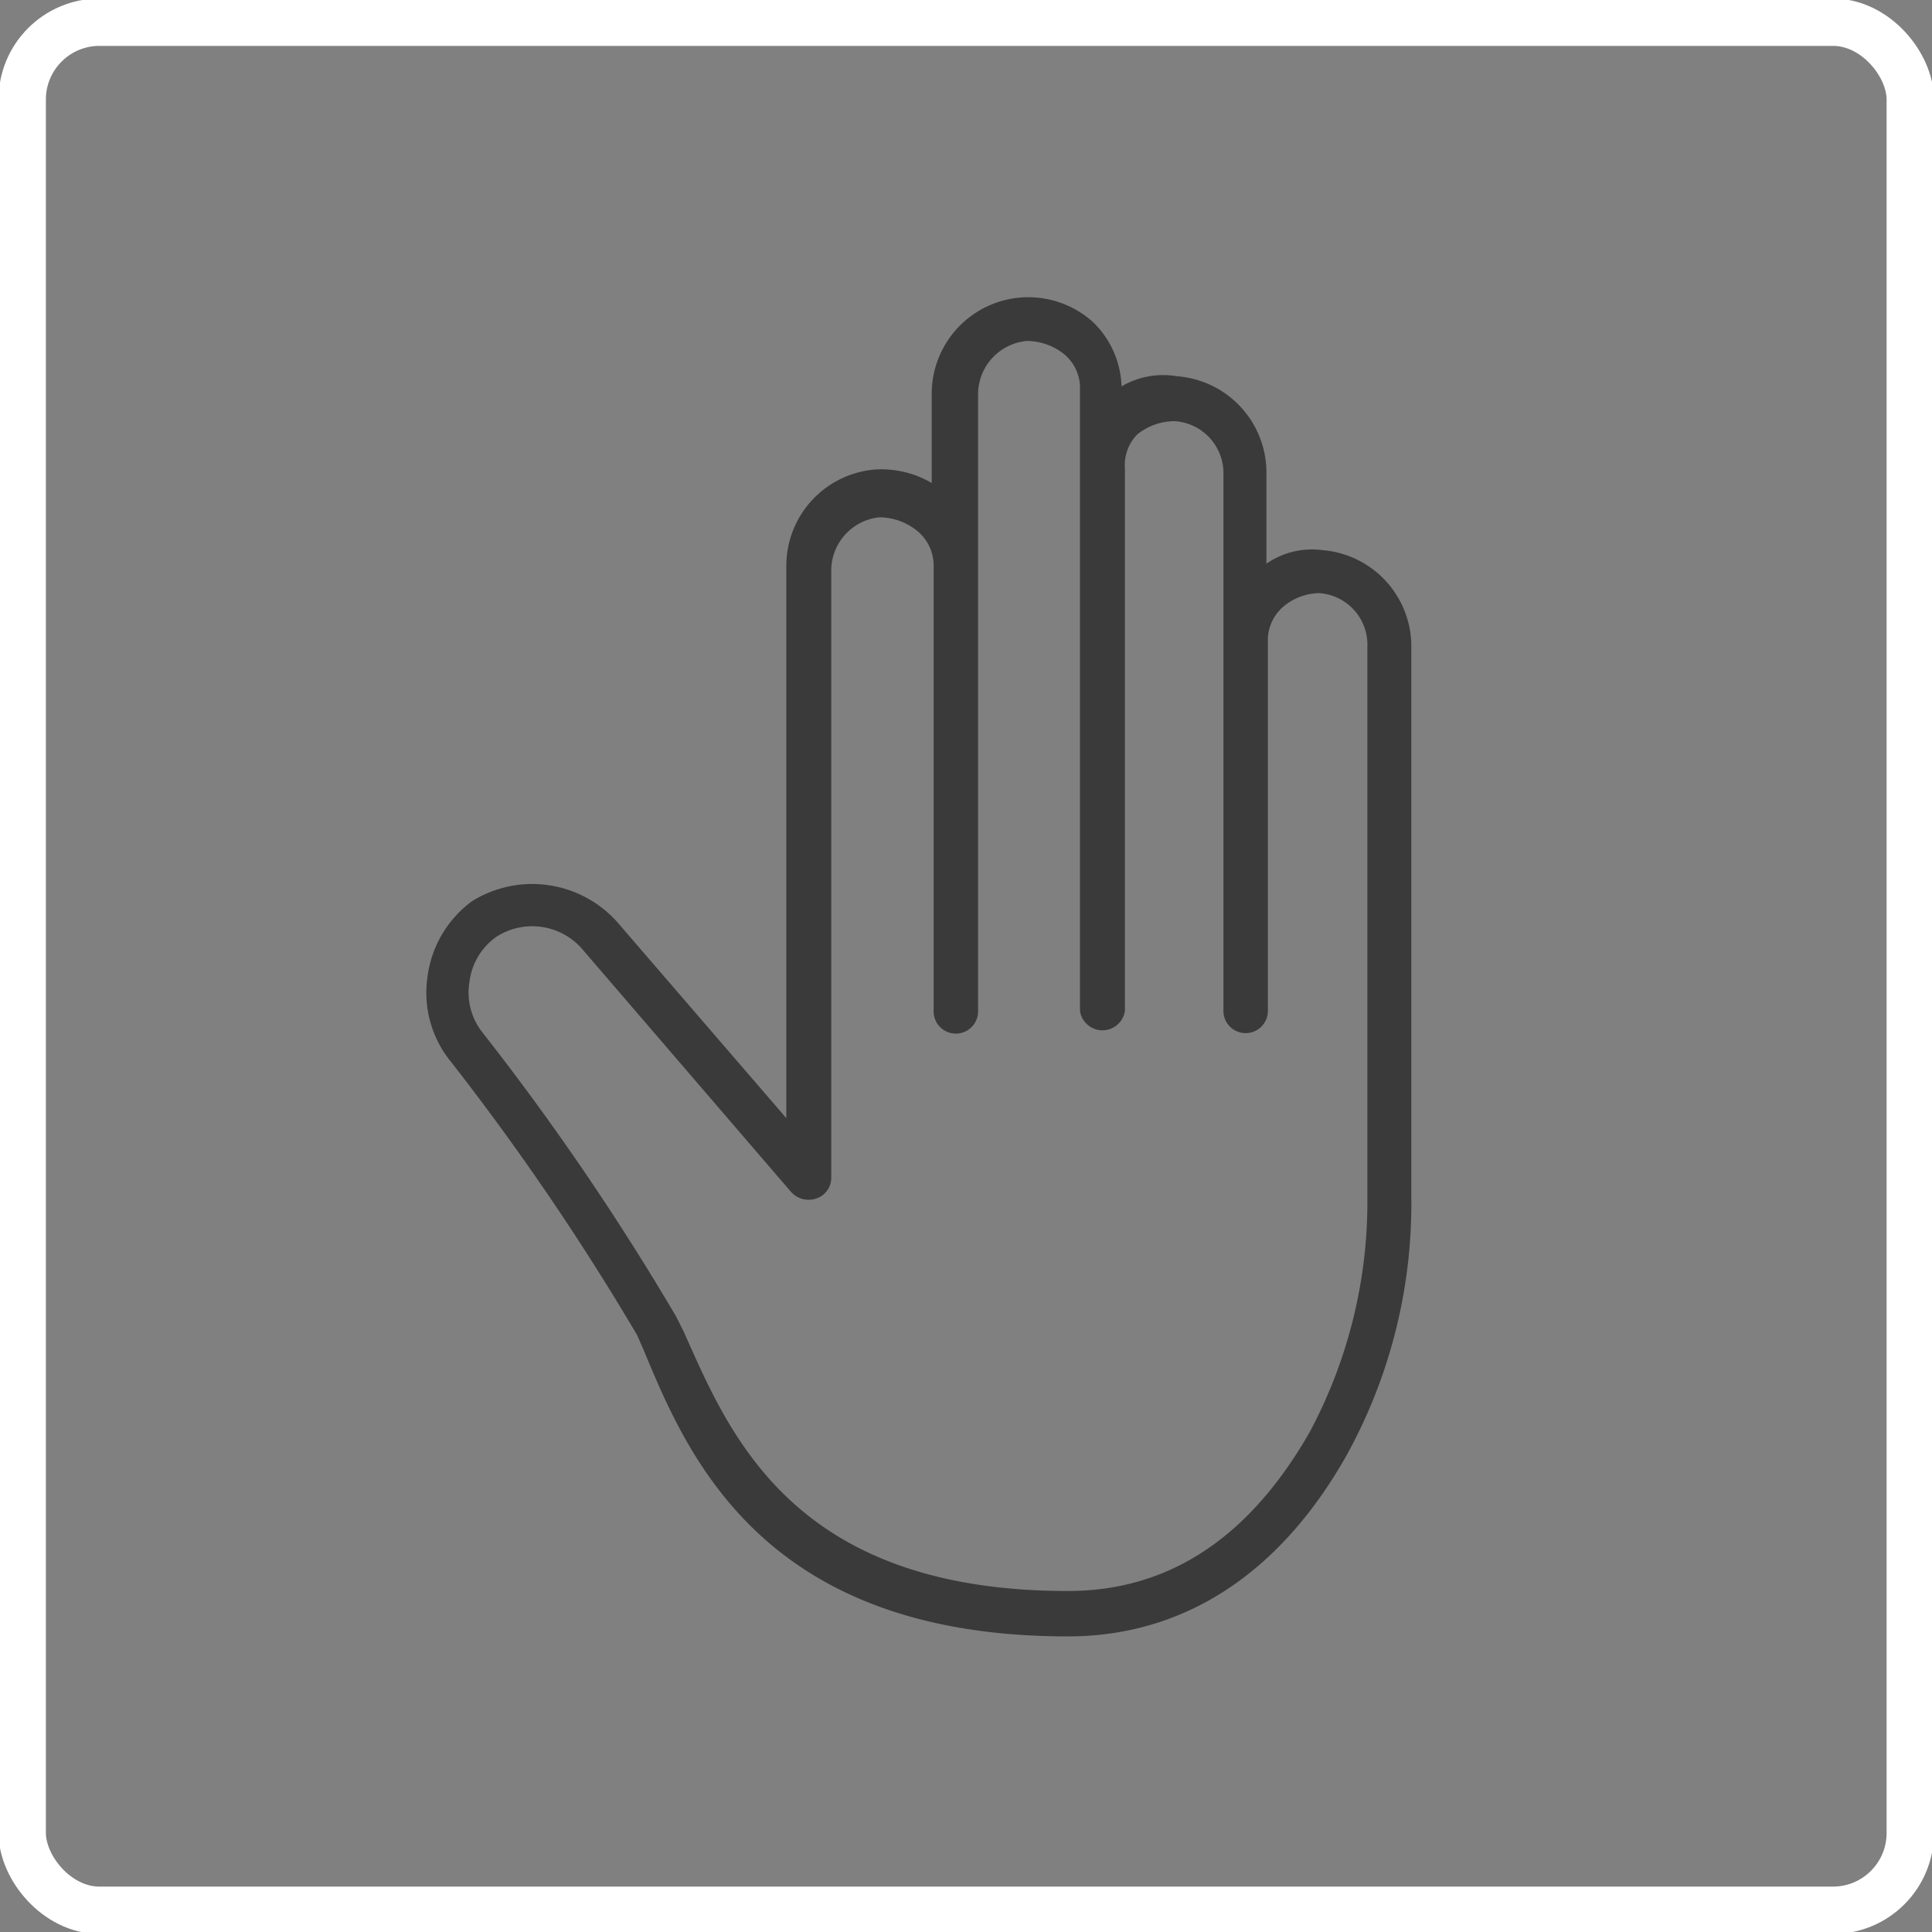 <svg xmlns="http://www.w3.org/2000/svg" viewBox="0 0 40 40">
  <rect x="0" y="0" width="40" height="40" fill="#808080" stroke="none"/>
  <title>pan</title>
  <g id="icon">
    <rect x="0.46" y="0.46" width="39.09" height="39.09" rx="1.6" fill="#fff" opacity="0"/>
    <rect x="0.46" y="0.46" width="39.09" height="39.09" rx="1.6" fill="none" stroke="#fff" stroke-miterlimit="10" stroke-width="0.98"/>
    <path d="M9.72,20.33a1.34,1.34,0,0,1,.55-.93,1.37,1.37,0,0,1,1.81.28l4.3,5a.49.49,0,0,0,.5.14.45.45,0,0,0,.33-.42V11.82a1.11,1.11,0,0,1,1-1.11A1.26,1.26,0,0,1,19,11a.93.93,0,0,1,.33.74v9.2a.46.46,0,0,0,.92,0V8.17a1.11,1.11,0,0,1,1-1.11,1.23,1.23,0,0,1,.79.28.91.91,0,0,1,.32.74V20.93a.47.47,0,0,0,.93,0V9.7A.91.91,0,0,1,23.54,9a1.23,1.23,0,0,1,.79-.28,1.08,1.08,0,0,1,1,1.11V20.93a.46.46,0,0,0,.92,0V13.3a.92.92,0,0,1,.32-.74,1.18,1.18,0,0,1,.74-.28h0a1.07,1.07,0,0,1,1,1.11V24.81a10.1,10.1,0,0,1-1.2,4.85c-1.25,2.18-2.91,3.28-5,3.28-5.69,0-7-3.23-7.95-5.36L14,27.26a53.46,53.46,0,0,0-4-5.87A1.33,1.33,0,0,1,9.72,20.33ZM9.35,22a52.81,52.81,0,0,1,3.84,5.64l.14.32c.92,2.22,2.49,5.92,8.78,5.92,2.4,0,4.39-1.3,5.77-3.75a10.77,10.77,0,0,0,1.34-5.31V13.39a2,2,0,0,0-1.84-2,1.66,1.66,0,0,0-1.16.28V9.79a2,2,0,0,0-1.85-2A1.7,1.7,0,0,0,23.22,8a1.93,1.93,0,0,0-.6-1.34,2,2,0,0,0-3.33,1.48V10a2.06,2.06,0,0,0-1.16-.28,2,2,0,0,0-1.85,2V23.15l-3.51-4.07a2.36,2.36,0,0,0-3-.42,2.31,2.31,0,0,0-.92,1.57A2.26,2.26,0,0,0,9.35,22Z" fill="#3a3a3a"/>
  </g>
</svg>
